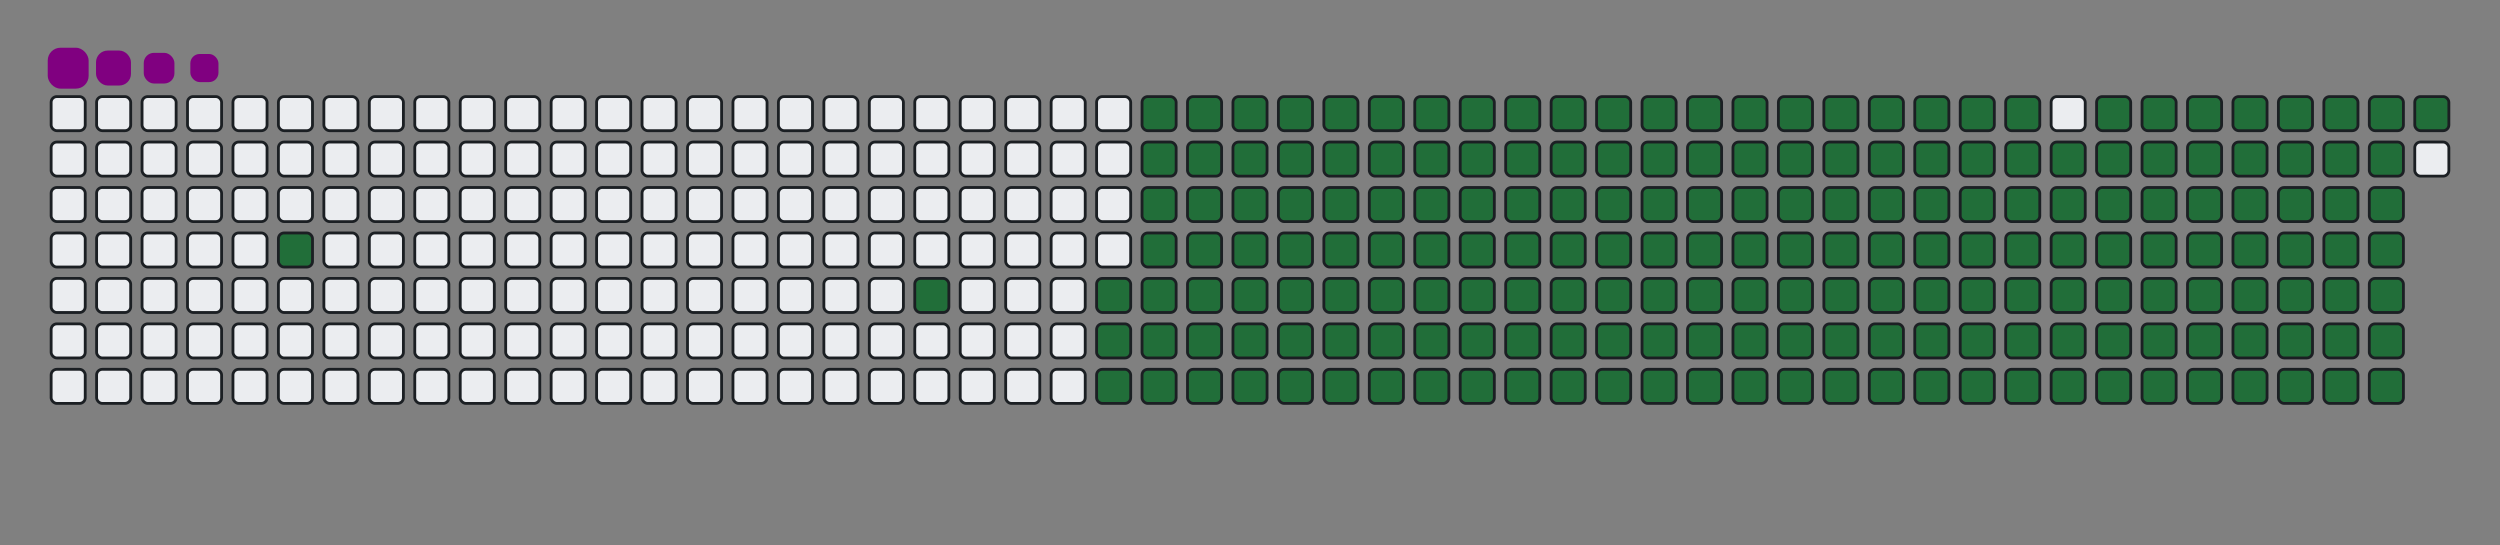 <svg viewBox="-16 -32 880 192" width="880" height="192" xmlns="http://www.w3.org/2000/svg"><rect x="-16" y="-32" width="880" height="192" fill="#808080" stroke="none"/><desc>Generated with https://github.com/Platane/snk</desc><style>@keyframes c0{3.22%{fill:#216e39}3.24%,to{fill:#ebedf0}}@keyframes c1{8.59%{fill:#216e39}8.61%,to{fill:#ebedf0}}@keyframes c2{10.03%{fill:#216e39}10.05%,to{fill:#ebedf0}}@keyframes c3{60.56%{fill:#216e39}60.58%,to{fill:#ebedf0}}@keyframes c4{60.92%{fill:#216e39}60.94%,to{fill:#ebedf0}}@keyframes c5{38.34%{fill:#216e39}38.36%,to{fill:#ebedf0}}@keyframes c6{38.7%{fill:#216e39}38.72%,to{fill:#ebedf0}}@keyframes c7{77.77%{fill:#216e39}77.79%,to{fill:#ebedf0}}@keyframes c8{78.13%{fill:#216e39}78.15%,to{fill:#ebedf0}}@keyframes c9{10.38%{fill:#216e39}10.4%,to{fill:#ebedf0}}@keyframes ca{60.21%{fill:#216e39}60.23%,to{fill:#ebedf0}}@keyframes cb{61.28%{fill:#216e39}61.3%,to{fill:#ebedf0}}@keyframes cc{37.98%{fill:#216e39}38%,to{fill:#ebedf0}}@keyframes cd{39.06%{fill:#216e39}39.08%,to{fill:#ebedf0}}@keyframes ce{77.41%{fill:#216e39}77.43%,to{fill:#ebedf0}}@keyframes cf{78.48%{fill:#216e39}78.5%,to{fill:#ebedf0}}@keyframes cg{10.74%{fill:#216e39}10.76%,to{fill:#ebedf0}}@keyframes ch{59.85%{fill:#216e39}59.87%,to{fill:#ebedf0}}@keyframes ci{61.64%{fill:#216e39}61.66%,to{fill:#ebedf0}}@keyframes cj{37.62%{fill:#216e39}37.64%,to{fill:#ebedf0}}@keyframes ck{39.42%{fill:#216e39}39.44%,to{fill:#ebedf0}}@keyframes cl{77.05%{fill:#216e39}77.07%,to{fill:#ebedf0}}@keyframes cm{78.84%{fill:#216e39}78.86%,to{fill:#ebedf0}}@keyframes cn{11.1%{fill:#216e39}11.12%,to{fill:#ebedf0}}@keyframes co{59.49%{fill:#216e39}59.51%,to{fill:#ebedf0}}@keyframes cp{62%{fill:#216e39}62.02%,to{fill:#ebedf0}}@keyframes cq{37.27%{fill:#216e39}37.29%,to{fill:#ebedf0}}@keyframes cr{39.77%{fill:#216e39}39.79%,to{fill:#ebedf0}}@keyframes cs{76.69%{fill:#216e39}76.71%,to{fill:#ebedf0}}@keyframes ct{79.2%{fill:#216e39}79.22%,to{fill:#ebedf0}}@keyframes cu{11.46%{fill:#216e39}11.48%,to{fill:#ebedf0}}@keyframes cv{59.13%{fill:#216e39}59.15%,to{fill:#ebedf0}}@keyframes cw{62.36%{fill:#216e39}62.38%,to{fill:#ebedf0}}@keyframes cx{36.91%{fill:#216e39}36.93%,to{fill:#ebedf0}}@keyframes cy{40.13%{fill:#216e39}40.15%,to{fill:#ebedf0}}@keyframes cz{76.33%{fill:#216e39}76.35%,to{fill:#ebedf0}}@keyframes c10{79.56%{fill:#216e39}79.58%,to{fill:#ebedf0}}@keyframes c11{11.82%{fill:#216e39}11.84%,to{fill:#ebedf0}}@keyframes c12{58.77%{fill:#216e39}58.79%,to{fill:#ebedf0}}@keyframes c13{62.71%{fill:#216e39}62.73%,to{fill:#ebedf0}}@keyframes c14{36.55%{fill:#216e39}36.57%,to{fill:#ebedf0}}@keyframes c15{40.49%{fill:#216e39}40.51%,to{fill:#ebedf0}}@keyframes c16{75.98%{fill:#216e39}76%,to{fill:#ebedf0}}@keyframes c17{79.92%{fill:#216e39}79.94%,to{fill:#ebedf0}}@keyframes c18{12.18%{fill:#216e39}12.2%,to{fill:#ebedf0}}@keyframes c19{58.41%{fill:#216e39}58.43%,to{fill:#ebedf0}}@keyframes c1a{63.07%{fill:#216e39}63.09%,to{fill:#ebedf0}}@keyframes c1b{36.19%{fill:#216e39}36.21%,to{fill:#ebedf0}}@keyframes c1c{40.85%{fill:#216e39}40.87%,to{fill:#ebedf0}}@keyframes c1d{75.62%{fill:#216e39}75.64%,to{fill:#ebedf0}}@keyframes c1e{80.28%{fill:#216e39}80.3%,to{fill:#ebedf0}}@keyframes c1f{12.53%{fill:#216e39}12.55%,to{fill:#ebedf0}}@keyframes c1g{58.05%{fill:#216e39}58.07%,to{fill:#ebedf0}}@keyframes c1h{63.43%{fill:#216e39}63.45%,to{fill:#ebedf0}}@keyframes c1i{35.83%{fill:#216e39}35.85%,to{fill:#ebedf0}}@keyframes c1j{41.21%{fill:#216e39}41.23%,to{fill:#ebedf0}}@keyframes c1k{75.26%{fill:#216e39}75.28%,to{fill:#ebedf0}}@keyframes c1l{80.64%{fill:#216e39}80.66%,to{fill:#ebedf0}}@keyframes c1m{12.89%{fill:#216e39}12.91%,to{fill:#ebedf0}}@keyframes c1n{57.7%{fill:#216e39}57.72%,to{fill:#ebedf0}}@keyframes c1o{63.79%{fill:#216e39}63.81%,to{fill:#ebedf0}}@keyframes c1p{35.47%{fill:#216e39}35.49%,to{fill:#ebedf0}}@keyframes c1q{41.57%{fill:#216e39}41.59%,to{fill:#ebedf0}}@keyframes c1r{74.9%{fill:#216e39}74.92%,to{fill:#ebedf0}}@keyframes c1s{80.99%{fill:#216e39}81.01%,to{fill:#ebedf0}}@keyframes c1t{13.25%{fill:#216e39}13.27%,to{fill:#ebedf0}}@keyframes c1u{57.34%{fill:#216e39}57.36%,to{fill:#ebedf0}}@keyframes c1v{64.15%{fill:#216e39}64.17%,to{fill:#ebedf0}}@keyframes c1w{35.12%{fill:#216e39}35.14%,to{fill:#ebedf0}}@keyframes c1x{41.93%{fill:#216e39}41.95%,to{fill:#ebedf0}}@keyframes c1y{74.54%{fill:#216e39}74.56%,to{fill:#ebedf0}}@keyframes c1z{81.35%{fill:#216e39}81.37%,to{fill:#ebedf0}}@keyframes c20{13.61%{fill:#216e39}13.63%,to{fill:#ebedf0}}@keyframes c21{56.98%{fill:#216e39}57%,to{fill:#ebedf0}}@keyframes c22{64.51%{fill:#216e39}64.53%,to{fill:#ebedf0}}@keyframes c23{34.76%{fill:#216e39}34.78%,to{fill:#ebedf0}}@keyframes c24{42.28%{fill:#216e39}42.3%,to{fill:#ebedf0}}@keyframes c25{74.18%{fill:#216e39}74.2%,to{fill:#ebedf0}}@keyframes c26{81.71%{fill:#216e39}81.73%,to{fill:#ebedf0}}@keyframes c27{13.97%{fill:#216e39}13.99%,to{fill:#ebedf0}}@keyframes c28{56.62%{fill:#216e39}56.64%,to{fill:#ebedf0}}@keyframes c29{64.86%{fill:#216e39}64.88%,to{fill:#ebedf0}}@keyframes c2a{34.4%{fill:#216e39}34.42%,to{fill:#ebedf0}}@keyframes c2b{42.64%{fill:#216e39}42.66%,to{fill:#ebedf0}}@keyframes c2c{73.83%{fill:#216e39}73.85%,to{fill:#ebedf0}}@keyframes c2d{82.07%{fill:#216e39}82.09%,to{fill:#ebedf0}}@keyframes c2e{14.33%{fill:#216e39}14.35%,to{fill:#ebedf0}}@keyframes c2f{56.26%{fill:#216e39}56.28%,to{fill:#ebedf0}}@keyframes c2g{65.22%{fill:#216e39}65.24%,to{fill:#ebedf0}}@keyframes c2h{34.04%{fill:#216e39}34.06%,to{fill:#ebedf0}}@keyframes c2i{43%{fill:#216e39}43.02%,to{fill:#ebedf0}}@keyframes c2j{73.47%{fill:#216e39}73.49%,to{fill:#ebedf0}}@keyframes c2k{82.43%{fill:#216e39}82.45%,to{fill:#ebedf0}}@keyframes c2l{14.69%{fill:#216e39}14.71%,to{fill:#ebedf0}}@keyframes c2m{55.9%{fill:#216e39}55.92%,to{fill:#ebedf0}}@keyframes c2n{65.58%{fill:#216e39}65.6%,to{fill:#ebedf0}}@keyframes c2o{33.68%{fill:#216e39}33.7%,to{fill:#ebedf0}}@keyframes c2p{43.36%{fill:#216e39}43.38%,to{fill:#ebedf0}}@keyframes c2q{73.11%{fill:#216e39}73.13%,to{fill:#ebedf0}}@keyframes c2r{82.79%{fill:#216e39}82.81%,to{fill:#ebedf0}}@keyframes c2s{15.04%{fill:#216e39}15.06%,to{fill:#ebedf0}}@keyframes c2t{55.55%{fill:#216e39}55.57%,to{fill:#ebedf0}}@keyframes c2u{65.94%{fill:#216e39}65.96%,to{fill:#ebedf0}}@keyframes c2v{33.32%{fill:#216e39}33.34%,to{fill:#ebedf0}}@keyframes c2w{43.72%{fill:#216e39}43.74%,to{fill:#ebedf0}}@keyframes c2x{72.75%{fill:#216e39}72.77%,to{fill:#ebedf0}}@keyframes c2y{83.14%{fill:#216e39}83.16%,to{fill:#ebedf0}}@keyframes c2z{15.4%{fill:#216e39}15.42%,to{fill:#ebedf0}}@keyframes c30{55.19%{fill:#216e39}55.21%,to{fill:#ebedf0}}@keyframes c31{66.3%{fill:#216e39}66.32%,to{fill:#ebedf0}}@keyframes c32{32.96%{fill:#216e39}32.98%,to{fill:#ebedf0}}@keyframes c33{44.08%{fill:#216e39}44.1%,to{fill:#ebedf0}}@keyframes c34{72.39%{fill:#216e39}72.41%,to{fill:#ebedf0}}@keyframes c35{83.5%{fill:#216e39}83.52%,to{fill:#ebedf0}}@keyframes c36{15.76%{fill:#216e39}15.78%,to{fill:#ebedf0}}@keyframes c37{54.83%{fill:#216e39}54.85%,to{fill:#ebedf0}}@keyframes c38{66.66%{fill:#216e39}66.68%,to{fill:#ebedf0}}@keyframes c39{32.61%{fill:#216e39}32.63%,to{fill:#ebedf0}}@keyframes c3a{44.43%{fill:#216e39}44.45%,to{fill:#ebedf0}}@keyframes c3b{72.03%{fill:#216e39}72.05%,to{fill:#ebedf0}}@keyframes c3c{83.86%{fill:#216e39}83.88%,to{fill:#ebedf0}}@keyframes c3d{16.12%{fill:#216e39}16.14%,to{fill:#ebedf0}}@keyframes c3e{54.47%{fill:#216e39}54.49%,to{fill:#ebedf0}}@keyframes c3f{67.02%{fill:#216e39}67.04%,to{fill:#ebedf0}}@keyframes c3g{32.25%{fill:#216e39}32.27%,to{fill:#ebedf0}}@keyframes c3h{44.79%{fill:#216e39}44.81%,to{fill:#ebedf0}}@keyframes c3i{71.67%{fill:#216e39}71.69%,to{fill:#ebedf0}}@keyframes c3j{71.32%{fill:#216e39}71.34%,to{fill:#ebedf0}}@keyframes c3k{16.48%{fill:#216e39}16.5%,to{fill:#ebedf0}}@keyframes c3l{54.11%{fill:#216e39}54.13%,to{fill:#ebedf0}}@keyframes c3m{67.37%{fill:#216e39}67.39%,to{fill:#ebedf0}}@keyframes c3n{31.89%{fill:#216e39}31.91%,to{fill:#ebedf0}}@keyframes c3o{45.15%{fill:#216e39}45.17%,to{fill:#ebedf0}}@keyframes c3p{45.51%{fill:#216e39}45.53%,to{fill:#ebedf0}}@keyframes c3q{70.96%{fill:#216e39}70.98%,to{fill:#ebedf0}}@keyframes c3r{16.84%{fill:#216e39}16.86%,to{fill:#ebedf0}}@keyframes c3s{53.75%{fill:#216e39}53.77%,to{fill:#ebedf0}}@keyframes c3t{67.73%{fill:#216e39}67.75%,to{fill:#ebedf0}}@keyframes c3u{31.53%{fill:#216e39}31.55%,to{fill:#ebedf0}}@keyframes c3v{31.17%{fill:#216e39}31.19%,to{fill:#ebedf0}}@keyframes c3w{45.87%{fill:#216e39}45.89%,to{fill:#ebedf0}}@keyframes c3x{46.23%{fill:#216e39}46.25%,to{fill:#ebedf0}}@keyframes c3y{17.19%{fill:#216e39}17.21%,to{fill:#ebedf0}}@keyframes c3z{53.4%{fill:#216e39}53.42%,to{fill:#ebedf0}}@keyframes c40{68.09%{fill:#216e39}68.11%,to{fill:#ebedf0}}@keyframes c41{30.81%{fill:#216e39}30.83%,to{fill:#ebedf0}}@keyframes c42{30.46%{fill:#216e39}30.48%,to{fill:#ebedf0}}@keyframes c43{46.58%{fill:#216e39}46.6%,to{fill:#ebedf0}}@keyframes c44{17.55%{fill:#216e39}17.57%,to{fill:#ebedf0}}@keyframes c45{53.04%{fill:#216e39}53.06%,to{fill:#ebedf0}}@keyframes c46{68.45%{fill:#216e39}68.47%,to{fill:#ebedf0}}@keyframes c47{25.08%{fill:#216e39}25.1%,to{fill:#ebedf0}}@keyframes c48{25.44%{fill:#216e39}25.46%,to{fill:#ebedf0}}@keyframes c49{30.1%{fill:#216e39}30.12%,to{fill:#ebedf0}}@keyframes c4a{46.94%{fill:#216e39}46.96%,to{fill:#ebedf0}}@keyframes c4b{17.91%{fill:#216e39}17.93%,to{fill:#ebedf0}}@keyframes c4c{52.68%{fill:#216e39}52.7%,to{fill:#ebedf0}}@keyframes c4d{68.81%{fill:#216e39}68.83%,to{fill:#ebedf0}}@keyframes c4e{24.72%{fill:#216e39}24.74%,to{fill:#ebedf0}}@keyframes c4f{25.8%{fill:#216e39}25.82%,to{fill:#ebedf0}}@keyframes c4g{29.74%{fill:#216e39}29.76%,to{fill:#ebedf0}}@keyframes c4h{47.3%{fill:#216e39}47.32%,to{fill:#ebedf0}}@keyframes c4i{18.27%{fill:#216e39}18.29%,to{fill:#ebedf0}}@keyframes c4j{52.32%{fill:#216e39}52.34%,to{fill:#ebedf0}}@keyframes c4k{51.96%{fill:#216e39}51.98%,to{fill:#ebedf0}}@keyframes c4l{24.36%{fill:#216e39}24.38%,to{fill:#ebedf0}}@keyframes c4m{26.15%{fill:#216e39}26.17%,to{fill:#ebedf0}}@keyframes c4n{29.38%{fill:#216e39}29.4%,to{fill:#ebedf0}}@keyframes c4o{47.66%{fill:#216e39}47.68%,to{fill:#ebedf0}}@keyframes c4p{18.63%{fill:#216e39}18.65%,to{fill:#ebedf0}}@keyframes c4q{48.38%{fill:#216e39}48.4%,to{fill:#ebedf0}}@keyframes c4r{51.6%{fill:#216e39}51.62%,to{fill:#ebedf0}}@keyframes c4s{24%{fill:#216e39}24.02%,to{fill:#ebedf0}}@keyframes c4t{26.51%{fill:#216e39}26.53%,to{fill:#ebedf0}}@keyframes c4u{29.02%{fill:#216e39}29.04%,to{fill:#ebedf0}}@keyframes c4v{28.66%{fill:#216e39}28.68%,to{fill:#ebedf0}}@keyframes c4w{18.99%{fill:#216e39}19.01%,to{fill:#ebedf0}}@keyframes c4x{48.74%{fill:#216e39}48.76%,to{fill:#ebedf0}}@keyframes c4y{51.24%{fill:#216e39}51.26%,to{fill:#ebedf0}}@keyframes c4z{23.65%{fill:#216e39}23.67%,to{fill:#ebedf0}}@keyframes c50{26.87%{fill:#216e39}26.89%,to{fill:#ebedf0}}@keyframes c51{27.23%{fill:#216e39}27.25%,to{fill:#ebedf0}}@keyframes c52{28.31%{fill:#216e39}28.33%,to{fill:#ebedf0}}@keyframes c53{19.34%{fill:#216e39}19.36%,to{fill:#ebedf0}}@keyframes c54{49.09%{fill:#216e39}49.11%,to{fill:#ebedf0}}@keyframes c55{50.89%{fill:#216e39}50.91%,to{fill:#ebedf0}}@keyframes c56{23.29%{fill:#216e39}23.31%,to{fill:#ebedf0}}@keyframes c57{22.93%{fill:#216e39}22.95%,to{fill:#ebedf0}}@keyframes c58{27.59%{fill:#216e39}27.61%,to{fill:#ebedf0}}@keyframes c59{27.95%{fill:#216e39}27.97%,to{fill:#ebedf0}}@keyframes c5a{19.7%{fill:#216e39}19.72%,to{fill:#ebedf0}}@keyframes c5b{49.45%{fill:#216e39}49.47%,to{fill:#ebedf0}}@keyframes c5c{50.53%{fill:#216e39}50.55%,to{fill:#ebedf0}}@keyframes c5d{21.5%{fill:#216e39}21.52%,to{fill:#ebedf0}}@keyframes c5e{21.14%{fill:#216e39}21.16%,to{fill:#ebedf0}}@keyframes c5f{20.78%{fill:#216e39}20.8%,to{fill:#ebedf0}}@keyframes c5g{20.42%{fill:#216e39}20.44%,to{fill:#ebedf0}}@keyframes c5h{20.06%{fill:#216e39}20.08%,to{fill:#ebedf0}}@keyframes c5i{49.81%{fill:#216e39}49.83%,to{fill:#ebedf0}}@keyframes c5j{50.17%{fill:#216e39}50.19%,to{fill:#ebedf0}}@keyframes c5k{21.85%{fill:#216e39}21.87%,to{fill:#ebedf0}}@keyframes u0{3.22%,3.24%,8.59%{transform:scale(0,1)}10.03%,10.05%,10.38%,8.61%{transform:scale(.01,1)}10.4%,10.74%,10.76%,11.1%{transform:scale(.02,1)}11.12%,11.46%,11.48%,11.82%{transform:scale(.03,1)}11.84%,12.18%,12.2%,12.53%{transform:scale(.04,1)}12.55%,12.89%,12.91%,13.25%{transform:scale(.05,1)}13.27%,13.61%,13.63%,13.97%{transform:scale(.06,1)}13.99%,14.33%,14.35%,14.69%{transform:scale(.07,1)}14.71%,15.04%,15.06%,15.4%{transform:scale(.08,1)}15.42%,15.76%,15.78%,16.12%{transform:scale(.09,1)}16.14%,16.48%,16.5%,16.84%{transform:scale(.1,1)}16.86%,17.19%,17.21%,17.55%{transform:scale(.11,1)}17.57%,17.91%,17.93%,18.27%{transform:scale(.12,1)}18.29%,18.63%,18.65%,18.99%{transform:scale(.13,1)}19.01%,19.34%,19.36%,19.7%{transform:scale(.14,1)}19.72%,20.06%,20.08%,20.42%{transform:scale(.15,1)}20.44%,20.78%,20.8%,21.14%{transform:scale(.16,1)}21.16%,21.5%,21.52%,21.85%{transform:scale(.17,1)}21.87%,22.93%,22.95%,23.29%{transform:scale(.18,1)}23.31%,23.65%,23.67%,24%{transform:scale(.19,1)}24.02%,24.36%,24.38%,24.72%{transform:scale(.2,1)}24.74%,25.08%,25.1%,25.44%{transform:scale(.21,1)}25.46%,25.8%,25.82%,26.15%{transform:scale(.22,1)}26.17%,26.51%,26.53%,26.87%{transform:scale(.23,1)}26.89%,27.23%,27.25%,27.59%{transform:scale(.24,1)}27.61%,27.95%,27.97%,28.31%{transform:scale(.25,1)}28.33%,28.66%,28.68%,29.02%{transform:scale(.26,1)}29.04%,29.38%,29.4%,29.74%{transform:scale(.27,1)}29.76%,30.1%,30.12%,30.46%{transform:scale(.28,1)}30.48%,30.81%,30.83%,31.17%{transform:scale(.29,1)}31.19%,31.53%,31.55%,31.89%{transform:scale(.3,1)}31.91%,32.25%,32.27%,32.61%{transform:scale(.31,1)}32.63%,32.96%,32.98%,33.32%{transform:scale(.32,1)}33.34%,33.68%,33.7%,34.04%{transform:scale(.33,1)}34.06%,34.4%,34.42%,34.76%{transform:scale(.34,1)}34.78%,35.12%,35.14%,35.47%{transform:scale(.35,1)}35.49%,35.83%,35.85%,36.19%{transform:scale(.36,1)}36.21%,36.55%,36.57%,36.91%{transform:scale(.37,1)}36.93%,37.27%,37.29%,37.62%{transform:scale(.38,1)}37.64%,37.98%,38%,38.34%{transform:scale(.39,1)}38.36%,38.7%,38.72%,39.06%{transform:scale(.4,1)}39.08%,39.42%,39.44%,39.77%{transform:scale(.41,1)}39.79%,40.13%,40.15%,40.49%{transform:scale(.42,1)}40.51%,40.85%,40.87%,41.21%{transform:scale(.43,1)}41.23%,41.57%,41.59%,41.93%{transform:scale(.44,1)}41.95%,42.28%,42.3%,42.64%{transform:scale(.45,1)}42.66%,43%,43.02%,43.36%{transform:scale(.46,1)}43.38%,43.72%,43.74%,44.08%{transform:scale(.47,1)}44.1%,44.43%,44.45%,44.79%{transform:scale(.48,1)}44.81%,45.15%,45.17%,45.51%{transform:scale(.49,1)}45.53%,45.87%,45.89%,46.23%{transform:scale(.5,1)}46.25%,46.58%,46.6%,46.94%{transform:scale(.51,1)}46.96%,47.3%,47.32%,47.66%{transform:scale(.52,1)}47.68%,48.38%,48.4%,48.74%{transform:scale(.53,1)}48.76%,49.09%,49.11%,49.45%{transform:scale(.54,1)}49.47%,49.81%,49.83%,50.17%{transform:scale(.55,1)}50.19%,50.53%,50.55%,50.89%{transform:scale(.56,1)}50.91%,51.24%,51.26%,51.6%{transform:scale(.57,1)}51.62%,51.96%,51.98%,52.32%{transform:scale(.58,1)}52.34%,52.68%,52.7%,53.04%{transform:scale(.59,1)}53.06%,53.4%,53.42%,53.75%{transform:scale(.6,1)}53.77%,54.11%,54.13%,54.47%{transform:scale(.61,1)}54.49%,54.83%,54.85%,55.19%{transform:scale(.62,1)}55.21%,55.55%,55.57%,55.9%{transform:scale(.63,1)}55.92%,56.26%,56.28%,56.62%{transform:scale(.64,1)}56.64%,56.98%,57%,57.34%{transform:scale(.65,1)}57.36%,57.7%,57.72%,58.05%{transform:scale(.66,1)}58.07%,58.41%,58.43%,58.77%{transform:scale(.67,1)}58.79%,59.13%,59.15%,59.49%{transform:scale(.68,1)}59.51%,59.85%,59.87%,60.21%{transform:scale(.69,1)}60.23%,60.56%,60.58%,60.92%{transform:scale(.7,1)}60.94%,61.28%,61.3%,61.64%{transform:scale(.71,1)}61.66%,62%,62.02%,62.36%{transform:scale(.72,1)}62.38%,62.71%,62.73%,63.07%{transform:scale(.73,1)}63.09%,63.43%,63.45%,63.79%{transform:scale(.74,1)}63.81%,64.15%,64.17%,64.51%{transform:scale(.75,1)}64.53%,64.86%,64.88%,65.22%{transform:scale(.76,1)}65.24%,65.58%,65.6%,65.94%{transform:scale(.77,1)}65.96%,66.3%,66.32%,66.66%{transform:scale(.78,1)}66.68%,67.02%,67.04%,67.37%{transform:scale(.79,1)}67.39%,67.73%,67.75%,68.09%{transform:scale(.8,1)}68.11%,68.45%,68.47%,68.81%{transform:scale(.81,1)}68.83%,70.96%,70.98%,71.32%{transform:scale(.82,1)}71.34%,71.67%,71.69%,72.03%{transform:scale(.83,1)}72.05%,72.39%,72.41%,72.75%{transform:scale(.84,1)}72.77%,73.11%,73.13%,73.47%{transform:scale(.85,1)}73.49%,73.83%,73.85%,74.18%{transform:scale(.86,1)}74.2%,74.54%,74.56%,74.9%{transform:scale(.87,1)}74.92%,75.26%,75.28%,75.62%{transform:scale(.88,1)}75.64%,75.98%,76%,76.33%{transform:scale(.89,1)}76.35%,76.69%,76.71%,77.05%{transform:scale(.9,1)}77.07%,77.41%,77.43%,77.77%{transform:scale(.91,1)}77.79%,78.13%,78.15%,78.48%{transform:scale(.92,1)}78.5%,78.84%,78.86%,79.2%{transform:scale(.93,1)}79.22%,79.56%,79.58%,79.92%{transform:scale(.94,1)}79.94%,80.28%,80.3%,80.64%{transform:scale(.95,1)}80.66%,80.99%,81.01%,81.35%{transform:scale(.96,1)}81.37%,81.71%,81.73%,82.07%{transform:scale(.97,1)}82.09%,82.43%,82.45%,82.79%{transform:scale(.98,1)}82.81%,83.14%,83.16%,83.5%{transform:scale(.99,1)}83.52%,83.86%,83.88%,to{transform:scale(1,1)}}@keyframes s0{0%,99.64%{transform:translate(0,-16px)}.36%{transform:translate(0,0)}2.15%,97.49%{transform:translate(80px,0)}3.23%{transform:translate(80px,48px)}8.24%{transform:translate(304px,48px)}8.6%{transform:translate(304px,64px)}20.07%{transform:translate(816px,64px)}21.51%{transform:translate(816px,0)}21.86%{transform:translate(832px,0)}22.22%{transform:translate(832px,16px)}22.94%{transform:translate(800px,16px)}23.3%{transform:translate(800px,0)}25.09%{transform:translate(720px,0)}25.45%{transform:translate(720px,16px)}26.88%{transform:translate(784px,16px)}27.24%{transform:translate(784px,32px)}27.6%{transform:translate(800px,32px)}27.96%{transform:translate(800px,48px)}28.67%{transform:translate(768px,48px)}29.03%{transform:translate(768px,32px)}30.47%{transform:translate(704px,32px)}30.82%{transform:translate(704px,16px)}31.18%{transform:translate(688px,16px)}31.54%{transform:translate(688px,0)}38.35%{transform:translate(384px,0)}38.71%{transform:translate(384px,16px)}45.16%{transform:translate(672px,16px)}45.52%{transform:translate(672px,32px)}45.88%{transform:translate(688px,32px)}46.24%{transform:translate(688px,48px)}47.67%{transform:translate(752px,48px)}48.39%{transform:translate(752px,80px)}49.82%{transform:translate(816px,80px)}50.18%{transform:translate(816px,96px)}51.97%{transform:translate(736px,96px)}52.33%{transform:translate(736px,80px)}60.57%{transform:translate(368px,80px)}60.93%{transform:translate(368px,96px)}68.82%{transform:translate(720px,96px)}69.89%{transform:translate(720px,48px)}71.33%{transform:translate(656px,48px)}71.68%{transform:translate(656px,32px)}77.78%{transform:translate(384px,32px)}78.14%{transform:translate(384px,48px)}83.87%{transform:translate(640px,48px)}84.23%{transform:translate(640px,32px)}96.06%{transform:translate(112px,32px)}96.42%{transform:translate(112px,16px)}97.13%{transform:translate(80px,16px)}98.21%{transform:translate(48px,0)}98.57%{transform:translate(48px,-16px)}}@keyframes s1{0%,99.64%{transform:translate(16px,-16px)}.36%{transform:translate(0,-16px)}.72%{transform:translate(0,0)}2.51%,97.85%{transform:translate(80px,0)}3.58%{transform:translate(80px,48px)}8.6%{transform:translate(304px,48px)}8.96%{transform:translate(304px,64px)}20.43%{transform:translate(816px,64px)}21.86%{transform:translate(816px,0)}22.22%{transform:translate(832px,0)}22.58%{transform:translate(832px,16px)}23.3%{transform:translate(800px,16px)}23.66%{transform:translate(800px,0)}25.45%{transform:translate(720px,0)}25.81%{transform:translate(720px,16px)}27.24%{transform:translate(784px,16px)}27.6%{transform:translate(784px,32px)}27.96%{transform:translate(800px,32px)}28.32%{transform:translate(800px,48px)}29.03%{transform:translate(768px,48px)}29.39%{transform:translate(768px,32px)}30.82%{transform:translate(704px,32px)}31.18%{transform:translate(704px,16px)}31.54%{transform:translate(688px,16px)}31.9%{transform:translate(688px,0)}38.71%{transform:translate(384px,0)}39.07%{transform:translate(384px,16px)}45.52%{transform:translate(672px,16px)}45.88%{transform:translate(672px,32px)}46.24%{transform:translate(688px,32px)}46.59%{transform:translate(688px,48px)}48.03%{transform:translate(752px,48px)}48.75%{transform:translate(752px,80px)}50.18%{transform:translate(816px,80px)}50.54%{transform:translate(816px,96px)}52.33%{transform:translate(736px,96px)}52.69%{transform:translate(736px,80px)}60.93%{transform:translate(368px,80px)}61.29%{transform:translate(368px,96px)}69.18%{transform:translate(720px,96px)}70.25%{transform:translate(720px,48px)}71.68%{transform:translate(656px,48px)}72.04%{transform:translate(656px,32px)}78.14%{transform:translate(384px,32px)}78.49%{transform:translate(384px,48px)}84.23%{transform:translate(640px,48px)}84.59%{transform:translate(640px,32px)}96.42%{transform:translate(112px,32px)}96.77%{transform:translate(112px,16px)}97.49%{transform:translate(80px,16px)}98.57%{transform:translate(48px,0)}98.92%{transform:translate(48px,-16px)}}@keyframes s2{0%,99.64%{transform:translate(32px,-16px)}.72%{transform:translate(0,-16px)}1.08%{transform:translate(0,0)}2.87%,98.21%{transform:translate(80px,0)}3.94%{transform:translate(80px,48px)}8.96%{transform:translate(304px,48px)}9.32%{transform:translate(304px,64px)}20.79%{transform:translate(816px,64px)}22.22%{transform:translate(816px,0)}22.58%{transform:translate(832px,0)}22.94%{transform:translate(832px,16px)}23.66%{transform:translate(800px,16px)}24.01%{transform:translate(800px,0)}25.81%{transform:translate(720px,0)}26.16%{transform:translate(720px,16px)}27.6%{transform:translate(784px,16px)}27.96%{transform:translate(784px,32px)}28.32%{transform:translate(800px,32px)}28.67%{transform:translate(800px,48px)}29.39%{transform:translate(768px,48px)}29.75%{transform:translate(768px,32px)}31.18%{transform:translate(704px,32px)}31.54%{transform:translate(704px,16px)}31.9%{transform:translate(688px,16px)}32.26%{transform:translate(688px,0)}39.07%{transform:translate(384px,0)}39.43%{transform:translate(384px,16px)}45.88%{transform:translate(672px,16px)}46.24%{transform:translate(672px,32px)}46.59%{transform:translate(688px,32px)}46.95%{transform:translate(688px,48px)}48.39%{transform:translate(752px,48px)}49.1%{transform:translate(752px,80px)}50.54%{transform:translate(816px,80px)}50.9%{transform:translate(816px,96px)}52.69%{transform:translate(736px,96px)}53.05%{transform:translate(736px,80px)}61.29%{transform:translate(368px,80px)}61.65%{transform:translate(368px,96px)}69.53%{transform:translate(720px,96px)}70.61%{transform:translate(720px,48px)}72.04%{transform:translate(656px,48px)}72.4%{transform:translate(656px,32px)}78.49%{transform:translate(384px,32px)}78.85%{transform:translate(384px,48px)}84.59%{transform:translate(640px,48px)}84.95%{transform:translate(640px,32px)}96.77%{transform:translate(112px,32px)}97.13%{transform:translate(112px,16px)}97.85%{transform:translate(80px,16px)}98.92%{transform:translate(48px,0)}99.28%{transform:translate(48px,-16px)}}@keyframes s3{0%,99.64%{transform:translate(48px,-16px)}1.08%{transform:translate(0,-16px)}1.43%{transform:translate(0,0)}3.23%,98.57%{transform:translate(80px,0)}4.3%{transform:translate(80px,48px)}9.32%{transform:translate(304px,48px)}9.68%{transform:translate(304px,64px)}21.15%{transform:translate(816px,64px)}22.58%{transform:translate(816px,0)}22.94%{transform:translate(832px,0)}23.3%{transform:translate(832px,16px)}24.01%{transform:translate(800px,16px)}24.37%{transform:translate(800px,0)}26.16%{transform:translate(720px,0)}26.52%{transform:translate(720px,16px)}27.96%{transform:translate(784px,16px)}28.32%{transform:translate(784px,32px)}28.67%{transform:translate(800px,32px)}29.03%{transform:translate(800px,48px)}29.75%{transform:translate(768px,48px)}30.11%{transform:translate(768px,32px)}31.54%{transform:translate(704px,32px)}31.9%{transform:translate(704px,16px)}32.26%{transform:translate(688px,16px)}32.62%{transform:translate(688px,0)}39.43%{transform:translate(384px,0)}39.78%{transform:translate(384px,16px)}46.24%{transform:translate(672px,16px)}46.59%{transform:translate(672px,32px)}46.95%{transform:translate(688px,32px)}47.31%{transform:translate(688px,48px)}48.75%{transform:translate(752px,48px)}49.46%{transform:translate(752px,80px)}50.9%{transform:translate(816px,80px)}51.25%{transform:translate(816px,96px)}53.05%{transform:translate(736px,96px)}53.41%{transform:translate(736px,80px)}61.65%{transform:translate(368px,80px)}62.01%{transform:translate(368px,96px)}69.89%{transform:translate(720px,96px)}70.97%{transform:translate(720px,48px)}72.4%{transform:translate(656px,48px)}72.76%{transform:translate(656px,32px)}78.85%{transform:translate(384px,32px)}79.21%{transform:translate(384px,48px)}84.95%{transform:translate(640px,48px)}85.3%{transform:translate(640px,32px)}97.13%{transform:translate(112px,32px)}97.49%{transform:translate(112px,16px)}98.21%{transform:translate(80px,16px)}99.28%{transform:translate(48px,0)}}:root{--cb:#1b1f230a;--cs:purple;--ce:#ebedf0;--c0:#ebedf0;--c1:#9be9a8;--c2:#40c463;--c3:#30a14e;--c4:#216e39}@media (prefers-color-scheme:dark){:root{--cb:#1b1f230a;--cs:purple;--ce:#161b22;--c1:#01311f;--c2:#034525;--c3:#0f6d31;--c4:#00c647}}.c{shape-rendering:geometricPrecision;fill:#ebedf0;stroke-width:1px;stroke:#1b1f230a;animation:none 27900ms linear infinite}.c.c0,.c.c1,.c.c2{fill:#216e39;animation-name:c0}.c.c1,.c.c2{animation-name:c1}.c.c2{animation-name:c2}.c.c3,.c.c4,.c.c5{fill:#216e39;animation-name:c3}.c.c4,.c.c5{animation-name:c4}.c.c5{animation-name:c5}.c.c6,.c.c7,.c.c8{fill:#216e39;animation-name:c6}.c.c7,.c.c8{animation-name:c7}.c.c8{animation-name:c8}.c.c9,.c.ca,.c.cb{fill:#216e39;animation-name:c9}.c.ca,.c.cb{animation-name:ca}.c.cb{animation-name:cb}.c.cc,.c.cd,.c.ce{fill:#216e39;animation-name:cc}.c.cd,.c.ce{animation-name:cd}.c.ce{animation-name:ce}.c.cf,.c.cg,.c.ch{fill:#216e39;animation-name:cf}.c.cg,.c.ch{animation-name:cg}.c.ch{animation-name:ch}.c.ci,.c.cj,.c.ck{fill:#216e39;animation-name:ci}.c.cj,.c.ck{animation-name:cj}.c.ck{animation-name:ck}.c.cl,.c.cm,.c.cn{fill:#216e39;animation-name:cl}.c.cm,.c.cn{animation-name:cm}.c.cn{animation-name:cn}.c.co,.c.cp,.c.cq{fill:#216e39;animation-name:co}.c.cp,.c.cq{animation-name:cp}.c.cq{animation-name:cq}.c.cr,.c.cs,.c.ct{fill:#216e39;animation-name:cr}.c.cs,.c.ct{animation-name:cs}.c.ct{animation-name:ct}.c.cu,.c.cv,.c.cw{fill:#216e39;animation-name:cu}.c.cv,.c.cw{animation-name:cv}.c.cw{animation-name:cw}.c.cx,.c.cy,.c.cz{fill:#216e39;animation-name:cx}.c.cy,.c.cz{animation-name:cy}.c.cz{animation-name:cz}.c.c10,.c.c11,.c.c12{fill:#216e39;animation-name:c10}.c.c11,.c.c12{animation-name:c11}.c.c12{animation-name:c12}.c.c13,.c.c14,.c.c15{fill:#216e39;animation-name:c13}.c.c14,.c.c15{animation-name:c14}.c.c15{animation-name:c15}.c.c16,.c.c17,.c.c18{fill:#216e39;animation-name:c16}.c.c17,.c.c18{animation-name:c17}.c.c18{animation-name:c18}.c.c19,.c.c1a,.c.c1b{fill:#216e39;animation-name:c19}.c.c1a,.c.c1b{animation-name:c1a}.c.c1b{animation-name:c1b}.c.c1c,.c.c1d,.c.c1e{fill:#216e39;animation-name:c1c}.c.c1d,.c.c1e{animation-name:c1d}.c.c1e{animation-name:c1e}.c.c1f,.c.c1g,.c.c1h{fill:#216e39;animation-name:c1f}.c.c1g,.c.c1h{animation-name:c1g}.c.c1h{animation-name:c1h}.c.c1i,.c.c1j,.c.c1k{fill:#216e39;animation-name:c1i}.c.c1j,.c.c1k{animation-name:c1j}.c.c1k{animation-name:c1k}.c.c1l,.c.c1m,.c.c1n{fill:#216e39;animation-name:c1l}.c.c1m,.c.c1n{animation-name:c1m}.c.c1n{animation-name:c1n}.c.c1o,.c.c1p,.c.c1q{fill:#216e39;animation-name:c1o}.c.c1p,.c.c1q{animation-name:c1p}.c.c1q{animation-name:c1q}.c.c1r,.c.c1s,.c.c1t{fill:#216e39;animation-name:c1r}.c.c1s,.c.c1t{animation-name:c1s}.c.c1t{animation-name:c1t}.c.c1u,.c.c1v,.c.c1w{fill:#216e39;animation-name:c1u}.c.c1v,.c.c1w{animation-name:c1v}.c.c1w{animation-name:c1w}.c.c1x,.c.c1y,.c.c1z{fill:#216e39;animation-name:c1x}.c.c1y,.c.c1z{animation-name:c1y}.c.c1z{animation-name:c1z}.c.c20,.c.c21,.c.c22{fill:#216e39;animation-name:c20}.c.c21,.c.c22{animation-name:c21}.c.c22{animation-name:c22}.c.c23,.c.c24,.c.c25{fill:#216e39;animation-name:c23}.c.c24,.c.c25{animation-name:c24}.c.c25{animation-name:c25}.c.c26,.c.c27,.c.c28{fill:#216e39;animation-name:c26}.c.c27,.c.c28{animation-name:c27}.c.c28{animation-name:c28}.c.c29,.c.c2a,.c.c2b{fill:#216e39;animation-name:c29}.c.c2a,.c.c2b{animation-name:c2a}.c.c2b{animation-name:c2b}.c.c2c,.c.c2d,.c.c2e{fill:#216e39;animation-name:c2c}.c.c2d,.c.c2e{animation-name:c2d}.c.c2e{animation-name:c2e}.c.c2f,.c.c2g,.c.c2h{fill:#216e39;animation-name:c2f}.c.c2g,.c.c2h{animation-name:c2g}.c.c2h{animation-name:c2h}.c.c2i,.c.c2j,.c.c2k{fill:#216e39;animation-name:c2i}.c.c2j,.c.c2k{animation-name:c2j}.c.c2k{animation-name:c2k}.c.c2l,.c.c2m,.c.c2n{fill:#216e39;animation-name:c2l}.c.c2m,.c.c2n{animation-name:c2m}.c.c2n{animation-name:c2n}.c.c2o,.c.c2p,.c.c2q{fill:#216e39;animation-name:c2o}.c.c2p,.c.c2q{animation-name:c2p}.c.c2q{animation-name:c2q}.c.c2r,.c.c2s,.c.c2t{fill:#216e39;animation-name:c2r}.c.c2s,.c.c2t{animation-name:c2s}.c.c2t{animation-name:c2t}.c.c2u,.c.c2v,.c.c2w{fill:#216e39;animation-name:c2u}.c.c2v,.c.c2w{animation-name:c2v}.c.c2w{animation-name:c2w}.c.c2x,.c.c2y,.c.c2z{fill:#216e39;animation-name:c2x}.c.c2y,.c.c2z{animation-name:c2y}.c.c2z{animation-name:c2z}.c.c30,.c.c31,.c.c32{fill:#216e39;animation-name:c30}.c.c31,.c.c32{animation-name:c31}.c.c32{animation-name:c32}.c.c33,.c.c34,.c.c35{fill:#216e39;animation-name:c33}.c.c34,.c.c35{animation-name:c34}.c.c35{animation-name:c35}.c.c36,.c.c37,.c.c38{fill:#216e39;animation-name:c36}.c.c37,.c.c38{animation-name:c37}.c.c38{animation-name:c38}.c.c39,.c.c3a,.c.c3b{fill:#216e39;animation-name:c39}.c.c3a,.c.c3b{animation-name:c3a}.c.c3b{animation-name:c3b}.c.c3c,.c.c3d,.c.c3e{fill:#216e39;animation-name:c3c}.c.c3d,.c.c3e{animation-name:c3d}.c.c3e{animation-name:c3e}.c.c3f,.c.c3g,.c.c3h{fill:#216e39;animation-name:c3f}.c.c3g,.c.c3h{animation-name:c3g}.c.c3h{animation-name:c3h}.c.c3i,.c.c3j,.c.c3k{fill:#216e39;animation-name:c3i}.c.c3j,.c.c3k{animation-name:c3j}.c.c3k{animation-name:c3k}.c.c3l,.c.c3m,.c.c3n{fill:#216e39;animation-name:c3l}.c.c3m,.c.c3n{animation-name:c3m}.c.c3n{animation-name:c3n}.c.c3o,.c.c3p,.c.c3q{fill:#216e39;animation-name:c3o}.c.c3p,.c.c3q{animation-name:c3p}.c.c3q{animation-name:c3q}.c.c3r,.c.c3s,.c.c3t{fill:#216e39;animation-name:c3r}.c.c3s,.c.c3t{animation-name:c3s}.c.c3t{animation-name:c3t}.c.c3u,.c.c3v,.c.c3w{fill:#216e39;animation-name:c3u}.c.c3v,.c.c3w{animation-name:c3v}.c.c3w{animation-name:c3w}.c.c3x,.c.c3y,.c.c3z{fill:#216e39;animation-name:c3x}.c.c3y,.c.c3z{animation-name:c3y}.c.c3z{animation-name:c3z}.c.c40,.c.c41,.c.c42{fill:#216e39;animation-name:c40}.c.c41,.c.c42{animation-name:c41}.c.c42{animation-name:c42}.c.c43,.c.c44,.c.c45{fill:#216e39;animation-name:c43}.c.c44,.c.c45{animation-name:c44}.c.c45{animation-name:c45}.c.c46,.c.c47,.c.c48{fill:#216e39;animation-name:c46}.c.c47,.c.c48{animation-name:c47}.c.c48{animation-name:c48}.c.c49,.c.c4a,.c.c4b{fill:#216e39;animation-name:c49}.c.c4a,.c.c4b{animation-name:c4a}.c.c4b{animation-name:c4b}.c.c4c,.c.c4d,.c.c4e{fill:#216e39;animation-name:c4c}.c.c4d,.c.c4e{animation-name:c4d}.c.c4e{animation-name:c4e}.c.c4f,.c.c4g,.c.c4h{fill:#216e39;animation-name:c4f}.c.c4g,.c.c4h{animation-name:c4g}.c.c4h{animation-name:c4h}.c.c4i,.c.c4j,.c.c4k{fill:#216e39;animation-name:c4i}.c.c4j,.c.c4k{animation-name:c4j}.c.c4k{animation-name:c4k}.c.c4l,.c.c4m,.c.c4n{fill:#216e39;animation-name:c4l}.c.c4m,.c.c4n{animation-name:c4m}.c.c4n{animation-name:c4n}.c.c4o,.c.c4p,.c.c4q{fill:#216e39;animation-name:c4o}.c.c4p,.c.c4q{animation-name:c4p}.c.c4q{animation-name:c4q}.c.c4r,.c.c4s,.c.c4t{fill:#216e39;animation-name:c4r}.c.c4s,.c.c4t{animation-name:c4s}.c.c4t{animation-name:c4t}.c.c4u,.c.c4v,.c.c4w{fill:#216e39;animation-name:c4u}.c.c4v,.c.c4w{animation-name:c4v}.c.c4w{animation-name:c4w}.c.c4x,.c.c4y,.c.c4z{fill:#216e39;animation-name:c4x}.c.c4y,.c.c4z{animation-name:c4y}.c.c4z{animation-name:c4z}.c.c50,.c.c51,.c.c52{fill:#216e39;animation-name:c50}.c.c51,.c.c52{animation-name:c51}.c.c52{animation-name:c52}.c.c53,.c.c54,.c.c55{fill:#216e39;animation-name:c53}.c.c54,.c.c55{animation-name:c54}.c.c55{animation-name:c55}.c.c56,.c.c57,.c.c58{fill:#216e39;animation-name:c56}.c.c57,.c.c58{animation-name:c57}.c.c58{animation-name:c58}.c.c59,.c.c5a,.c.c5b{fill:#216e39;animation-name:c59}.c.c5a,.c.c5b{animation-name:c5a}.c.c5b{animation-name:c5b}.c.c5c,.c.c5d,.c.c5e{fill:#216e39;animation-name:c5c}.c.c5d,.c.c5e{animation-name:c5d}.c.c5e{animation-name:c5e}.c.c5f,.c.c5g,.c.c5h{fill:#216e39;animation-name:c5f}.c.c5g,.c.c5h{animation-name:c5g}.c.c5h{animation-name:c5h}.c.c5i,.c.c5j,.c.c5k{fill:#216e39;animation-name:c5i}.c.c5j,.c.c5k{animation-name:c5j}.c.c5k{animation-name:c5k}.s,.u{animation:none linear 27900ms infinite}.u,.u.u0{transform-origin:0 0}.u{transform:scale(0,1)}.u.u0{fill:#216e39;animation-name:u0}.s{shape-rendering:geometricPrecision;fill:purple}.s.s0{transform:translate(0,-16px);animation-name:s0}.s.s1{transform:translate(16px,-16px);animation-name:s1}.s.s2{transform:translate(32px,-16px);animation-name:s2}.s.s3{transform:translate(48px,-16px);animation-name:s3}</style><rect class="c" x="2" y="2" rx="2" ry="2" width="12" height="12"/><rect class="c" x="2" y="18" rx="2" ry="2" width="12" height="12"/><rect class="c" x="2" y="34" rx="2" ry="2" width="12" height="12"/><rect class="c" x="2" y="50" rx="2" ry="2" width="12" height="12"/><rect class="c" x="2" y="66" rx="2" ry="2" width="12" height="12"/><rect class="c" x="2" y="82" rx="2" ry="2" width="12" height="12"/><rect class="c" x="2" y="98" rx="2" ry="2" width="12" height="12"/><rect class="c" x="18" y="2" rx="2" ry="2" width="12" height="12"/><rect class="c" x="18" y="18" rx="2" ry="2" width="12" height="12"/><rect class="c" x="18" y="34" rx="2" ry="2" width="12" height="12"/><rect class="c" x="18" y="50" rx="2" ry="2" width="12" height="12"/><rect class="c" x="18" y="66" rx="2" ry="2" width="12" height="12"/><rect class="c" x="18" y="82" rx="2" ry="2" width="12" height="12"/><rect class="c" x="18" y="98" rx="2" ry="2" width="12" height="12"/><rect class="c" x="34" y="2" rx="2" ry="2" width="12" height="12"/><rect class="c" x="34" y="18" rx="2" ry="2" width="12" height="12"/><rect class="c" x="34" y="34" rx="2" ry="2" width="12" height="12"/><rect class="c" x="34" y="50" rx="2" ry="2" width="12" height="12"/><rect class="c" x="34" y="66" rx="2" ry="2" width="12" height="12"/><rect class="c" x="34" y="82" rx="2" ry="2" width="12" height="12"/><rect class="c" x="34" y="98" rx="2" ry="2" width="12" height="12"/><rect class="c" x="50" y="2" rx="2" ry="2" width="12" height="12"/><rect class="c" x="50" y="18" rx="2" ry="2" width="12" height="12"/><rect class="c" x="50" y="34" rx="2" ry="2" width="12" height="12"/><rect class="c" x="50" y="50" rx="2" ry="2" width="12" height="12"/><rect class="c" x="50" y="66" rx="2" ry="2" width="12" height="12"/><rect class="c" x="50" y="82" rx="2" ry="2" width="12" height="12"/><rect class="c" x="50" y="98" rx="2" ry="2" width="12" height="12"/><rect class="c" x="66" y="2" rx="2" ry="2" width="12" height="12"/><rect class="c" x="66" y="18" rx="2" ry="2" width="12" height="12"/><rect class="c" x="66" y="34" rx="2" ry="2" width="12" height="12"/><rect class="c" x="66" y="50" rx="2" ry="2" width="12" height="12"/><rect class="c" x="66" y="66" rx="2" ry="2" width="12" height="12"/><rect class="c" x="66" y="82" rx="2" ry="2" width="12" height="12"/><rect class="c" x="66" y="98" rx="2" ry="2" width="12" height="12"/><rect class="c" x="82" y="2" rx="2" ry="2" width="12" height="12"/><rect class="c" x="82" y="18" rx="2" ry="2" width="12" height="12"/><rect class="c" x="82" y="34" rx="2" ry="2" width="12" height="12"/><rect class="c c0" x="82" y="50" rx="2" ry="2" width="12" height="12"/><rect class="c" x="82" y="66" rx="2" ry="2" width="12" height="12"/><rect class="c" x="82" y="82" rx="2" ry="2" width="12" height="12"/><rect class="c" x="82" y="98" rx="2" ry="2" width="12" height="12"/><rect class="c" x="98" y="2" rx="2" ry="2" width="12" height="12"/><rect class="c" x="98" y="18" rx="2" ry="2" width="12" height="12"/><rect class="c" x="98" y="34" rx="2" ry="2" width="12" height="12"/><rect class="c" x="98" y="50" rx="2" ry="2" width="12" height="12"/><rect class="c" x="98" y="66" rx="2" ry="2" width="12" height="12"/><rect class="c" x="98" y="82" rx="2" ry="2" width="12" height="12"/><rect class="c" x="98" y="98" rx="2" ry="2" width="12" height="12"/><rect class="c" x="114" y="2" rx="2" ry="2" width="12" height="12"/><rect class="c" x="114" y="18" rx="2" ry="2" width="12" height="12"/><rect class="c" x="114" y="34" rx="2" ry="2" width="12" height="12"/><rect class="c" x="114" y="50" rx="2" ry="2" width="12" height="12"/><rect class="c" x="114" y="66" rx="2" ry="2" width="12" height="12"/><rect class="c" x="114" y="82" rx="2" ry="2" width="12" height="12"/><rect class="c" x="114" y="98" rx="2" ry="2" width="12" height="12"/><rect class="c" x="130" y="2" rx="2" ry="2" width="12" height="12"/><rect class="c" x="130" y="18" rx="2" ry="2" width="12" height="12"/><rect class="c" x="130" y="34" rx="2" ry="2" width="12" height="12"/><rect class="c" x="130" y="50" rx="2" ry="2" width="12" height="12"/><rect class="c" x="130" y="66" rx="2" ry="2" width="12" height="12"/><rect class="c" x="130" y="82" rx="2" ry="2" width="12" height="12"/><rect class="c" x="130" y="98" rx="2" ry="2" width="12" height="12"/><rect class="c" x="146" y="2" rx="2" ry="2" width="12" height="12"/><rect class="c" x="146" y="18" rx="2" ry="2" width="12" height="12"/><rect class="c" x="146" y="34" rx="2" ry="2" width="12" height="12"/><rect class="c" x="146" y="50" rx="2" ry="2" width="12" height="12"/><rect class="c" x="146" y="66" rx="2" ry="2" width="12" height="12"/><rect class="c" x="146" y="82" rx="2" ry="2" width="12" height="12"/><rect class="c" x="146" y="98" rx="2" ry="2" width="12" height="12"/><rect class="c" x="162" y="2" rx="2" ry="2" width="12" height="12"/><rect class="c" x="162" y="18" rx="2" ry="2" width="12" height="12"/><rect class="c" x="162" y="34" rx="2" ry="2" width="12" height="12"/><rect class="c" x="162" y="50" rx="2" ry="2" width="12" height="12"/><rect class="c" x="162" y="66" rx="2" ry="2" width="12" height="12"/><rect class="c" x="162" y="82" rx="2" ry="2" width="12" height="12"/><rect class="c" x="162" y="98" rx="2" ry="2" width="12" height="12"/><rect class="c" x="178" y="2" rx="2" ry="2" width="12" height="12"/><rect class="c" x="178" y="18" rx="2" ry="2" width="12" height="12"/><rect class="c" x="178" y="34" rx="2" ry="2" width="12" height="12"/><rect class="c" x="178" y="50" rx="2" ry="2" width="12" height="12"/><rect class="c" x="178" y="66" rx="2" ry="2" width="12" height="12"/><rect class="c" x="178" y="82" rx="2" ry="2" width="12" height="12"/><rect class="c" x="178" y="98" rx="2" ry="2" width="12" height="12"/><rect class="c" x="194" y="2" rx="2" ry="2" width="12" height="12"/><rect class="c" x="194" y="18" rx="2" ry="2" width="12" height="12"/><rect class="c" x="194" y="34" rx="2" ry="2" width="12" height="12"/><rect class="c" x="194" y="50" rx="2" ry="2" width="12" height="12"/><rect class="c" x="194" y="66" rx="2" ry="2" width="12" height="12"/><rect class="c" x="194" y="82" rx="2" ry="2" width="12" height="12"/><rect class="c" x="194" y="98" rx="2" ry="2" width="12" height="12"/><rect class="c" x="210" y="2" rx="2" ry="2" width="12" height="12"/><rect class="c" x="210" y="18" rx="2" ry="2" width="12" height="12"/><rect class="c" x="210" y="34" rx="2" ry="2" width="12" height="12"/><rect class="c" x="210" y="50" rx="2" ry="2" width="12" height="12"/><rect class="c" x="210" y="66" rx="2" ry="2" width="12" height="12"/><rect class="c" x="210" y="82" rx="2" ry="2" width="12" height="12"/><rect class="c" x="210" y="98" rx="2" ry="2" width="12" height="12"/><rect class="c" x="226" y="2" rx="2" ry="2" width="12" height="12"/><rect class="c" x="226" y="18" rx="2" ry="2" width="12" height="12"/><rect class="c" x="226" y="34" rx="2" ry="2" width="12" height="12"/><rect class="c" x="226" y="50" rx="2" ry="2" width="12" height="12"/><rect class="c" x="226" y="66" rx="2" ry="2" width="12" height="12"/><rect class="c" x="226" y="82" rx="2" ry="2" width="12" height="12"/><rect class="c" x="226" y="98" rx="2" ry="2" width="12" height="12"/><rect class="c" x="242" y="2" rx="2" ry="2" width="12" height="12"/><rect class="c" x="242" y="18" rx="2" ry="2" width="12" height="12"/><rect class="c" x="242" y="34" rx="2" ry="2" width="12" height="12"/><rect class="c" x="242" y="50" rx="2" ry="2" width="12" height="12"/><rect class="c" x="242" y="66" rx="2" ry="2" width="12" height="12"/><rect class="c" x="242" y="82" rx="2" ry="2" width="12" height="12"/><rect class="c" x="242" y="98" rx="2" ry="2" width="12" height="12"/><rect class="c" x="258" y="2" rx="2" ry="2" width="12" height="12"/><rect class="c" x="258" y="18" rx="2" ry="2" width="12" height="12"/><rect class="c" x="258" y="34" rx="2" ry="2" width="12" height="12"/><rect class="c" x="258" y="50" rx="2" ry="2" width="12" height="12"/><rect class="c" x="258" y="66" rx="2" ry="2" width="12" height="12"/><rect class="c" x="258" y="82" rx="2" ry="2" width="12" height="12"/><rect class="c" x="258" y="98" rx="2" ry="2" width="12" height="12"/><rect class="c" x="274" y="2" rx="2" ry="2" width="12" height="12"/><rect class="c" x="274" y="18" rx="2" ry="2" width="12" height="12"/><rect class="c" x="274" y="34" rx="2" ry="2" width="12" height="12"/><rect class="c" x="274" y="50" rx="2" ry="2" width="12" height="12"/><rect class="c" x="274" y="66" rx="2" ry="2" width="12" height="12"/><rect class="c" x="274" y="82" rx="2" ry="2" width="12" height="12"/><rect class="c" x="274" y="98" rx="2" ry="2" width="12" height="12"/><rect class="c" x="290" y="2" rx="2" ry="2" width="12" height="12"/><rect class="c" x="290" y="18" rx="2" ry="2" width="12" height="12"/><rect class="c" x="290" y="34" rx="2" ry="2" width="12" height="12"/><rect class="c" x="290" y="50" rx="2" ry="2" width="12" height="12"/><rect class="c" x="290" y="66" rx="2" ry="2" width="12" height="12"/><rect class="c" x="290" y="82" rx="2" ry="2" width="12" height="12"/><rect class="c" x="290" y="98" rx="2" ry="2" width="12" height="12"/><rect class="c" x="306" y="2" rx="2" ry="2" width="12" height="12"/><rect class="c" x="306" y="18" rx="2" ry="2" width="12" height="12"/><rect class="c" x="306" y="34" rx="2" ry="2" width="12" height="12"/><rect class="c" x="306" y="50" rx="2" ry="2" width="12" height="12"/><rect class="c c1" x="306" y="66" rx="2" ry="2" width="12" height="12"/><rect class="c" x="306" y="82" rx="2" ry="2" width="12" height="12"/><rect class="c" x="306" y="98" rx="2" ry="2" width="12" height="12"/><rect class="c" x="322" y="2" rx="2" ry="2" width="12" height="12"/><rect class="c" x="322" y="18" rx="2" ry="2" width="12" height="12"/><rect class="c" x="322" y="34" rx="2" ry="2" width="12" height="12"/><rect class="c" x="322" y="50" rx="2" ry="2" width="12" height="12"/><rect class="c" x="322" y="66" rx="2" ry="2" width="12" height="12"/><rect class="c" x="322" y="82" rx="2" ry="2" width="12" height="12"/><rect class="c" x="322" y="98" rx="2" ry="2" width="12" height="12"/><rect class="c" x="338" y="2" rx="2" ry="2" width="12" height="12"/><rect class="c" x="338" y="18" rx="2" ry="2" width="12" height="12"/><rect class="c" x="338" y="34" rx="2" ry="2" width="12" height="12"/><rect class="c" x="338" y="50" rx="2" ry="2" width="12" height="12"/><rect class="c" x="338" y="66" rx="2" ry="2" width="12" height="12"/><rect class="c" x="338" y="82" rx="2" ry="2" width="12" height="12"/><rect class="c" x="338" y="98" rx="2" ry="2" width="12" height="12"/><rect class="c" x="354" y="2" rx="2" ry="2" width="12" height="12"/><rect class="c" x="354" y="18" rx="2" ry="2" width="12" height="12"/><rect class="c" x="354" y="34" rx="2" ry="2" width="12" height="12"/><rect class="c" x="354" y="50" rx="2" ry="2" width="12" height="12"/><rect class="c" x="354" y="66" rx="2" ry="2" width="12" height="12"/><rect class="c" x="354" y="82" rx="2" ry="2" width="12" height="12"/><rect class="c" x="354" y="98" rx="2" ry="2" width="12" height="12"/><rect class="c" x="370" y="2" rx="2" ry="2" width="12" height="12"/><rect class="c" x="370" y="18" rx="2" ry="2" width="12" height="12"/><rect class="c" x="370" y="34" rx="2" ry="2" width="12" height="12"/><rect class="c" x="370" y="50" rx="2" ry="2" width="12" height="12"/><rect class="c c2" x="370" y="66" rx="2" ry="2" width="12" height="12"/><rect class="c c3" x="370" y="82" rx="2" ry="2" width="12" height="12"/><rect class="c c4" x="370" y="98" rx="2" ry="2" width="12" height="12"/><rect class="c c5" x="386" y="2" rx="2" ry="2" width="12" height="12"/><rect class="c c6" x="386" y="18" rx="2" ry="2" width="12" height="12"/><rect class="c c7" x="386" y="34" rx="2" ry="2" width="12" height="12"/><rect class="c c8" x="386" y="50" rx="2" ry="2" width="12" height="12"/><rect class="c c9" x="386" y="66" rx="2" ry="2" width="12" height="12"/><rect class="c ca" x="386" y="82" rx="2" ry="2" width="12" height="12"/><rect class="c cb" x="386" y="98" rx="2" ry="2" width="12" height="12"/><rect class="c cc" x="402" y="2" rx="2" ry="2" width="12" height="12"/><rect class="c cd" x="402" y="18" rx="2" ry="2" width="12" height="12"/><rect class="c ce" x="402" y="34" rx="2" ry="2" width="12" height="12"/><rect class="c cf" x="402" y="50" rx="2" ry="2" width="12" height="12"/><rect class="c cg" x="402" y="66" rx="2" ry="2" width="12" height="12"/><rect class="c ch" x="402" y="82" rx="2" ry="2" width="12" height="12"/><rect class="c ci" x="402" y="98" rx="2" ry="2" width="12" height="12"/><rect class="c cj" x="418" y="2" rx="2" ry="2" width="12" height="12"/><rect class="c ck" x="418" y="18" rx="2" ry="2" width="12" height="12"/><rect class="c cl" x="418" y="34" rx="2" ry="2" width="12" height="12"/><rect class="c cm" x="418" y="50" rx="2" ry="2" width="12" height="12"/><rect class="c cn" x="418" y="66" rx="2" ry="2" width="12" height="12"/><rect class="c co" x="418" y="82" rx="2" ry="2" width="12" height="12"/><rect class="c cp" x="418" y="98" rx="2" ry="2" width="12" height="12"/><rect class="c cq" x="434" y="2" rx="2" ry="2" width="12" height="12"/><rect class="c cr" x="434" y="18" rx="2" ry="2" width="12" height="12"/><rect class="c cs" x="434" y="34" rx="2" ry="2" width="12" height="12"/><rect class="c ct" x="434" y="50" rx="2" ry="2" width="12" height="12"/><rect class="c cu" x="434" y="66" rx="2" ry="2" width="12" height="12"/><rect class="c cv" x="434" y="82" rx="2" ry="2" width="12" height="12"/><rect class="c cw" x="434" y="98" rx="2" ry="2" width="12" height="12"/><rect class="c cx" x="450" y="2" rx="2" ry="2" width="12" height="12"/><rect class="c cy" x="450" y="18" rx="2" ry="2" width="12" height="12"/><rect class="c cz" x="450" y="34" rx="2" ry="2" width="12" height="12"/><rect class="c c10" x="450" y="50" rx="2" ry="2" width="12" height="12"/><rect class="c c11" x="450" y="66" rx="2" ry="2" width="12" height="12"/><rect class="c c12" x="450" y="82" rx="2" ry="2" width="12" height="12"/><rect class="c c13" x="450" y="98" rx="2" ry="2" width="12" height="12"/><rect class="c c14" x="466" y="2" rx="2" ry="2" width="12" height="12"/><rect class="c c15" x="466" y="18" rx="2" ry="2" width="12" height="12"/><rect class="c c16" x="466" y="34" rx="2" ry="2" width="12" height="12"/><rect class="c c17" x="466" y="50" rx="2" ry="2" width="12" height="12"/><rect class="c c18" x="466" y="66" rx="2" ry="2" width="12" height="12"/><rect class="c c19" x="466" y="82" rx="2" ry="2" width="12" height="12"/><rect class="c c1a" x="466" y="98" rx="2" ry="2" width="12" height="12"/><rect class="c c1b" x="482" y="2" rx="2" ry="2" width="12" height="12"/><rect class="c c1c" x="482" y="18" rx="2" ry="2" width="12" height="12"/><rect class="c c1d" x="482" y="34" rx="2" ry="2" width="12" height="12"/><rect class="c c1e" x="482" y="50" rx="2" ry="2" width="12" height="12"/><rect class="c c1f" x="482" y="66" rx="2" ry="2" width="12" height="12"/><rect class="c c1g" x="482" y="82" rx="2" ry="2" width="12" height="12"/><rect class="c c1h" x="482" y="98" rx="2" ry="2" width="12" height="12"/><rect class="c c1i" x="498" y="2" rx="2" ry="2" width="12" height="12"/><rect class="c c1j" x="498" y="18" rx="2" ry="2" width="12" height="12"/><rect class="c c1k" x="498" y="34" rx="2" ry="2" width="12" height="12"/><rect class="c c1l" x="498" y="50" rx="2" ry="2" width="12" height="12"/><rect class="c c1m" x="498" y="66" rx="2" ry="2" width="12" height="12"/><rect class="c c1n" x="498" y="82" rx="2" ry="2" width="12" height="12"/><rect class="c c1o" x="498" y="98" rx="2" ry="2" width="12" height="12"/><rect class="c c1p" x="514" y="2" rx="2" ry="2" width="12" height="12"/><rect class="c c1q" x="514" y="18" rx="2" ry="2" width="12" height="12"/><rect class="c c1r" x="514" y="34" rx="2" ry="2" width="12" height="12"/><rect class="c c1s" x="514" y="50" rx="2" ry="2" width="12" height="12"/><rect class="c c1t" x="514" y="66" rx="2" ry="2" width="12" height="12"/><rect class="c c1u" x="514" y="82" rx="2" ry="2" width="12" height="12"/><rect class="c c1v" x="514" y="98" rx="2" ry="2" width="12" height="12"/><rect class="c c1w" x="530" y="2" rx="2" ry="2" width="12" height="12"/><rect class="c c1x" x="530" y="18" rx="2" ry="2" width="12" height="12"/><rect class="c c1y" x="530" y="34" rx="2" ry="2" width="12" height="12"/><rect class="c c1z" x="530" y="50" rx="2" ry="2" width="12" height="12"/><rect class="c c20" x="530" y="66" rx="2" ry="2" width="12" height="12"/><rect class="c c21" x="530" y="82" rx="2" ry="2" width="12" height="12"/><rect class="c c22" x="530" y="98" rx="2" ry="2" width="12" height="12"/><rect class="c c23" x="546" y="2" rx="2" ry="2" width="12" height="12"/><rect class="c c24" x="546" y="18" rx="2" ry="2" width="12" height="12"/><rect class="c c25" x="546" y="34" rx="2" ry="2" width="12" height="12"/><rect class="c c26" x="546" y="50" rx="2" ry="2" width="12" height="12"/><rect class="c c27" x="546" y="66" rx="2" ry="2" width="12" height="12"/><rect class="c c28" x="546" y="82" rx="2" ry="2" width="12" height="12"/><rect class="c c29" x="546" y="98" rx="2" ry="2" width="12" height="12"/><rect class="c c2a" x="562" y="2" rx="2" ry="2" width="12" height="12"/><rect class="c c2b" x="562" y="18" rx="2" ry="2" width="12" height="12"/><rect class="c c2c" x="562" y="34" rx="2" ry="2" width="12" height="12"/><rect class="c c2d" x="562" y="50" rx="2" ry="2" width="12" height="12"/><rect class="c c2e" x="562" y="66" rx="2" ry="2" width="12" height="12"/><rect class="c c2f" x="562" y="82" rx="2" ry="2" width="12" height="12"/><rect class="c c2g" x="562" y="98" rx="2" ry="2" width="12" height="12"/><rect class="c c2h" x="578" y="2" rx="2" ry="2" width="12" height="12"/><rect class="c c2i" x="578" y="18" rx="2" ry="2" width="12" height="12"/><rect class="c c2j" x="578" y="34" rx="2" ry="2" width="12" height="12"/><rect class="c c2k" x="578" y="50" rx="2" ry="2" width="12" height="12"/><rect class="c c2l" x="578" y="66" rx="2" ry="2" width="12" height="12"/><rect class="c c2m" x="578" y="82" rx="2" ry="2" width="12" height="12"/><rect class="c c2n" x="578" y="98" rx="2" ry="2" width="12" height="12"/><rect class="c c2o" x="594" y="2" rx="2" ry="2" width="12" height="12"/><rect class="c c2p" x="594" y="18" rx="2" ry="2" width="12" height="12"/><rect class="c c2q" x="594" y="34" rx="2" ry="2" width="12" height="12"/><rect class="c c2r" x="594" y="50" rx="2" ry="2" width="12" height="12"/><rect class="c c2s" x="594" y="66" rx="2" ry="2" width="12" height="12"/><rect class="c c2t" x="594" y="82" rx="2" ry="2" width="12" height="12"/><rect class="c c2u" x="594" y="98" rx="2" ry="2" width="12" height="12"/><rect class="c c2v" x="610" y="2" rx="2" ry="2" width="12" height="12"/><rect class="c c2w" x="610" y="18" rx="2" ry="2" width="12" height="12"/><rect class="c c2x" x="610" y="34" rx="2" ry="2" width="12" height="12"/><rect class="c c2y" x="610" y="50" rx="2" ry="2" width="12" height="12"/><rect class="c c2z" x="610" y="66" rx="2" ry="2" width="12" height="12"/><rect class="c c30" x="610" y="82" rx="2" ry="2" width="12" height="12"/><rect class="c c31" x="610" y="98" rx="2" ry="2" width="12" height="12"/><rect class="c c32" x="626" y="2" rx="2" ry="2" width="12" height="12"/><rect class="c c33" x="626" y="18" rx="2" ry="2" width="12" height="12"/><rect class="c c34" x="626" y="34" rx="2" ry="2" width="12" height="12"/><rect class="c c35" x="626" y="50" rx="2" ry="2" width="12" height="12"/><rect class="c c36" x="626" y="66" rx="2" ry="2" width="12" height="12"/><rect class="c c37" x="626" y="82" rx="2" ry="2" width="12" height="12"/><rect class="c c38" x="626" y="98" rx="2" ry="2" width="12" height="12"/><rect class="c c39" x="642" y="2" rx="2" ry="2" width="12" height="12"/><rect class="c c3a" x="642" y="18" rx="2" ry="2" width="12" height="12"/><rect class="c c3b" x="642" y="34" rx="2" ry="2" width="12" height="12"/><rect class="c c3c" x="642" y="50" rx="2" ry="2" width="12" height="12"/><rect class="c c3d" x="642" y="66" rx="2" ry="2" width="12" height="12"/><rect class="c c3e" x="642" y="82" rx="2" ry="2" width="12" height="12"/><rect class="c c3f" x="642" y="98" rx="2" ry="2" width="12" height="12"/><rect class="c c3g" x="658" y="2" rx="2" ry="2" width="12" height="12"/><rect class="c c3h" x="658" y="18" rx="2" ry="2" width="12" height="12"/><rect class="c c3i" x="658" y="34" rx="2" ry="2" width="12" height="12"/><rect class="c c3j" x="658" y="50" rx="2" ry="2" width="12" height="12"/><rect class="c c3k" x="658" y="66" rx="2" ry="2" width="12" height="12"/><rect class="c c3l" x="658" y="82" rx="2" ry="2" width="12" height="12"/><rect class="c c3m" x="658" y="98" rx="2" ry="2" width="12" height="12"/><rect class="c c3n" x="674" y="2" rx="2" ry="2" width="12" height="12"/><rect class="c c3o" x="674" y="18" rx="2" ry="2" width="12" height="12"/><rect class="c c3p" x="674" y="34" rx="2" ry="2" width="12" height="12"/><rect class="c c3q" x="674" y="50" rx="2" ry="2" width="12" height="12"/><rect class="c c3r" x="674" y="66" rx="2" ry="2" width="12" height="12"/><rect class="c c3s" x="674" y="82" rx="2" ry="2" width="12" height="12"/><rect class="c c3t" x="674" y="98" rx="2" ry="2" width="12" height="12"/><rect class="c c3u" x="690" y="2" rx="2" ry="2" width="12" height="12"/><rect class="c c3v" x="690" y="18" rx="2" ry="2" width="12" height="12"/><rect class="c c3w" x="690" y="34" rx="2" ry="2" width="12" height="12"/><rect class="c c3x" x="690" y="50" rx="2" ry="2" width="12" height="12"/><rect class="c c3y" x="690" y="66" rx="2" ry="2" width="12" height="12"/><rect class="c c3z" x="690" y="82" rx="2" ry="2" width="12" height="12"/><rect class="c c40" x="690" y="98" rx="2" ry="2" width="12" height="12"/><rect class="c" x="706" y="2" rx="2" ry="2" width="12" height="12"/><rect class="c c41" x="706" y="18" rx="2" ry="2" width="12" height="12"/><rect class="c c42" x="706" y="34" rx="2" ry="2" width="12" height="12"/><rect class="c c43" x="706" y="50" rx="2" ry="2" width="12" height="12"/><rect class="c c44" x="706" y="66" rx="2" ry="2" width="12" height="12"/><rect class="c c45" x="706" y="82" rx="2" ry="2" width="12" height="12"/><rect class="c c46" x="706" y="98" rx="2" ry="2" width="12" height="12"/><rect class="c c47" x="722" y="2" rx="2" ry="2" width="12" height="12"/><rect class="c c48" x="722" y="18" rx="2" ry="2" width="12" height="12"/><rect class="c c49" x="722" y="34" rx="2" ry="2" width="12" height="12"/><rect class="c c4a" x="722" y="50" rx="2" ry="2" width="12" height="12"/><rect class="c c4b" x="722" y="66" rx="2" ry="2" width="12" height="12"/><rect class="c c4c" x="722" y="82" rx="2" ry="2" width="12" height="12"/><rect class="c c4d" x="722" y="98" rx="2" ry="2" width="12" height="12"/><rect class="c c4e" x="738" y="2" rx="2" ry="2" width="12" height="12"/><rect class="c c4f" x="738" y="18" rx="2" ry="2" width="12" height="12"/><rect class="c c4g" x="738" y="34" rx="2" ry="2" width="12" height="12"/><rect class="c c4h" x="738" y="50" rx="2" ry="2" width="12" height="12"/><rect class="c c4i" x="738" y="66" rx="2" ry="2" width="12" height="12"/><rect class="c c4j" x="738" y="82" rx="2" ry="2" width="12" height="12"/><rect class="c c4k" x="738" y="98" rx="2" ry="2" width="12" height="12"/><rect class="c c4l" x="754" y="2" rx="2" ry="2" width="12" height="12"/><rect class="c c4m" x="754" y="18" rx="2" ry="2" width="12" height="12"/><rect class="c c4n" x="754" y="34" rx="2" ry="2" width="12" height="12"/><rect class="c c4o" x="754" y="50" rx="2" ry="2" width="12" height="12"/><rect class="c c4p" x="754" y="66" rx="2" ry="2" width="12" height="12"/><rect class="c c4q" x="754" y="82" rx="2" ry="2" width="12" height="12"/><rect class="c c4r" x="754" y="98" rx="2" ry="2" width="12" height="12"/><rect class="c c4s" x="770" y="2" rx="2" ry="2" width="12" height="12"/><rect class="c c4t" x="770" y="18" rx="2" ry="2" width="12" height="12"/><rect class="c c4u" x="770" y="34" rx="2" ry="2" width="12" height="12"/><rect class="c c4v" x="770" y="50" rx="2" ry="2" width="12" height="12"/><rect class="c c4w" x="770" y="66" rx="2" ry="2" width="12" height="12"/><rect class="c c4x" x="770" y="82" rx="2" ry="2" width="12" height="12"/><rect class="c c4y" x="770" y="98" rx="2" ry="2" width="12" height="12"/><rect class="c c4z" x="786" y="2" rx="2" ry="2" width="12" height="12"/><rect class="c c50" x="786" y="18" rx="2" ry="2" width="12" height="12"/><rect class="c c51" x="786" y="34" rx="2" ry="2" width="12" height="12"/><rect class="c c52" x="786" y="50" rx="2" ry="2" width="12" height="12"/><rect class="c c53" x="786" y="66" rx="2" ry="2" width="12" height="12"/><rect class="c c54" x="786" y="82" rx="2" ry="2" width="12" height="12"/><rect class="c c55" x="786" y="98" rx="2" ry="2" width="12" height="12"/><rect class="c c56" x="802" y="2" rx="2" ry="2" width="12" height="12"/><rect class="c c57" x="802" y="18" rx="2" ry="2" width="12" height="12"/><rect class="c c58" x="802" y="34" rx="2" ry="2" width="12" height="12"/><rect class="c c59" x="802" y="50" rx="2" ry="2" width="12" height="12"/><rect class="c c5a" x="802" y="66" rx="2" ry="2" width="12" height="12"/><rect class="c c5b" x="802" y="82" rx="2" ry="2" width="12" height="12"/><rect class="c c5c" x="802" y="98" rx="2" ry="2" width="12" height="12"/><rect class="c c5d" x="818" y="2" rx="2" ry="2" width="12" height="12"/><rect class="c c5e" x="818" y="18" rx="2" ry="2" width="12" height="12"/><rect class="c c5f" x="818" y="34" rx="2" ry="2" width="12" height="12"/><rect class="c c5g" x="818" y="50" rx="2" ry="2" width="12" height="12"/><rect class="c c5h" x="818" y="66" rx="2" ry="2" width="12" height="12"/><rect class="c c5i" x="818" y="82" rx="2" ry="2" width="12" height="12"/><rect class="c c5j" x="818" y="98" rx="2" ry="2" width="12" height="12"/><rect class="c c5k" x="834" y="2" rx="2" ry="2" width="12" height="12"/><rect class="c" x="834" y="18" rx="2" ry="2" width="12" height="12"/><rect class="u u0" height="12" width="848.6" x="0.0" y="144"/><rect class="s s0" x="0.8" y="0.8" width="14.4" height="14.4" rx="4.5" ry="4.5"/><rect class="s s1" x="1.8" y="1.8" width="12.3" height="12.3" rx="4.1" ry="4.1"/><rect class="s s2" x="2.6" y="2.6" width="10.8" height="10.8" rx="3.6" ry="3.6"/><rect class="s s3" x="3.0" y="3.0" width="9.9" height="9.9" rx="3.3" ry="3.3"/></svg>